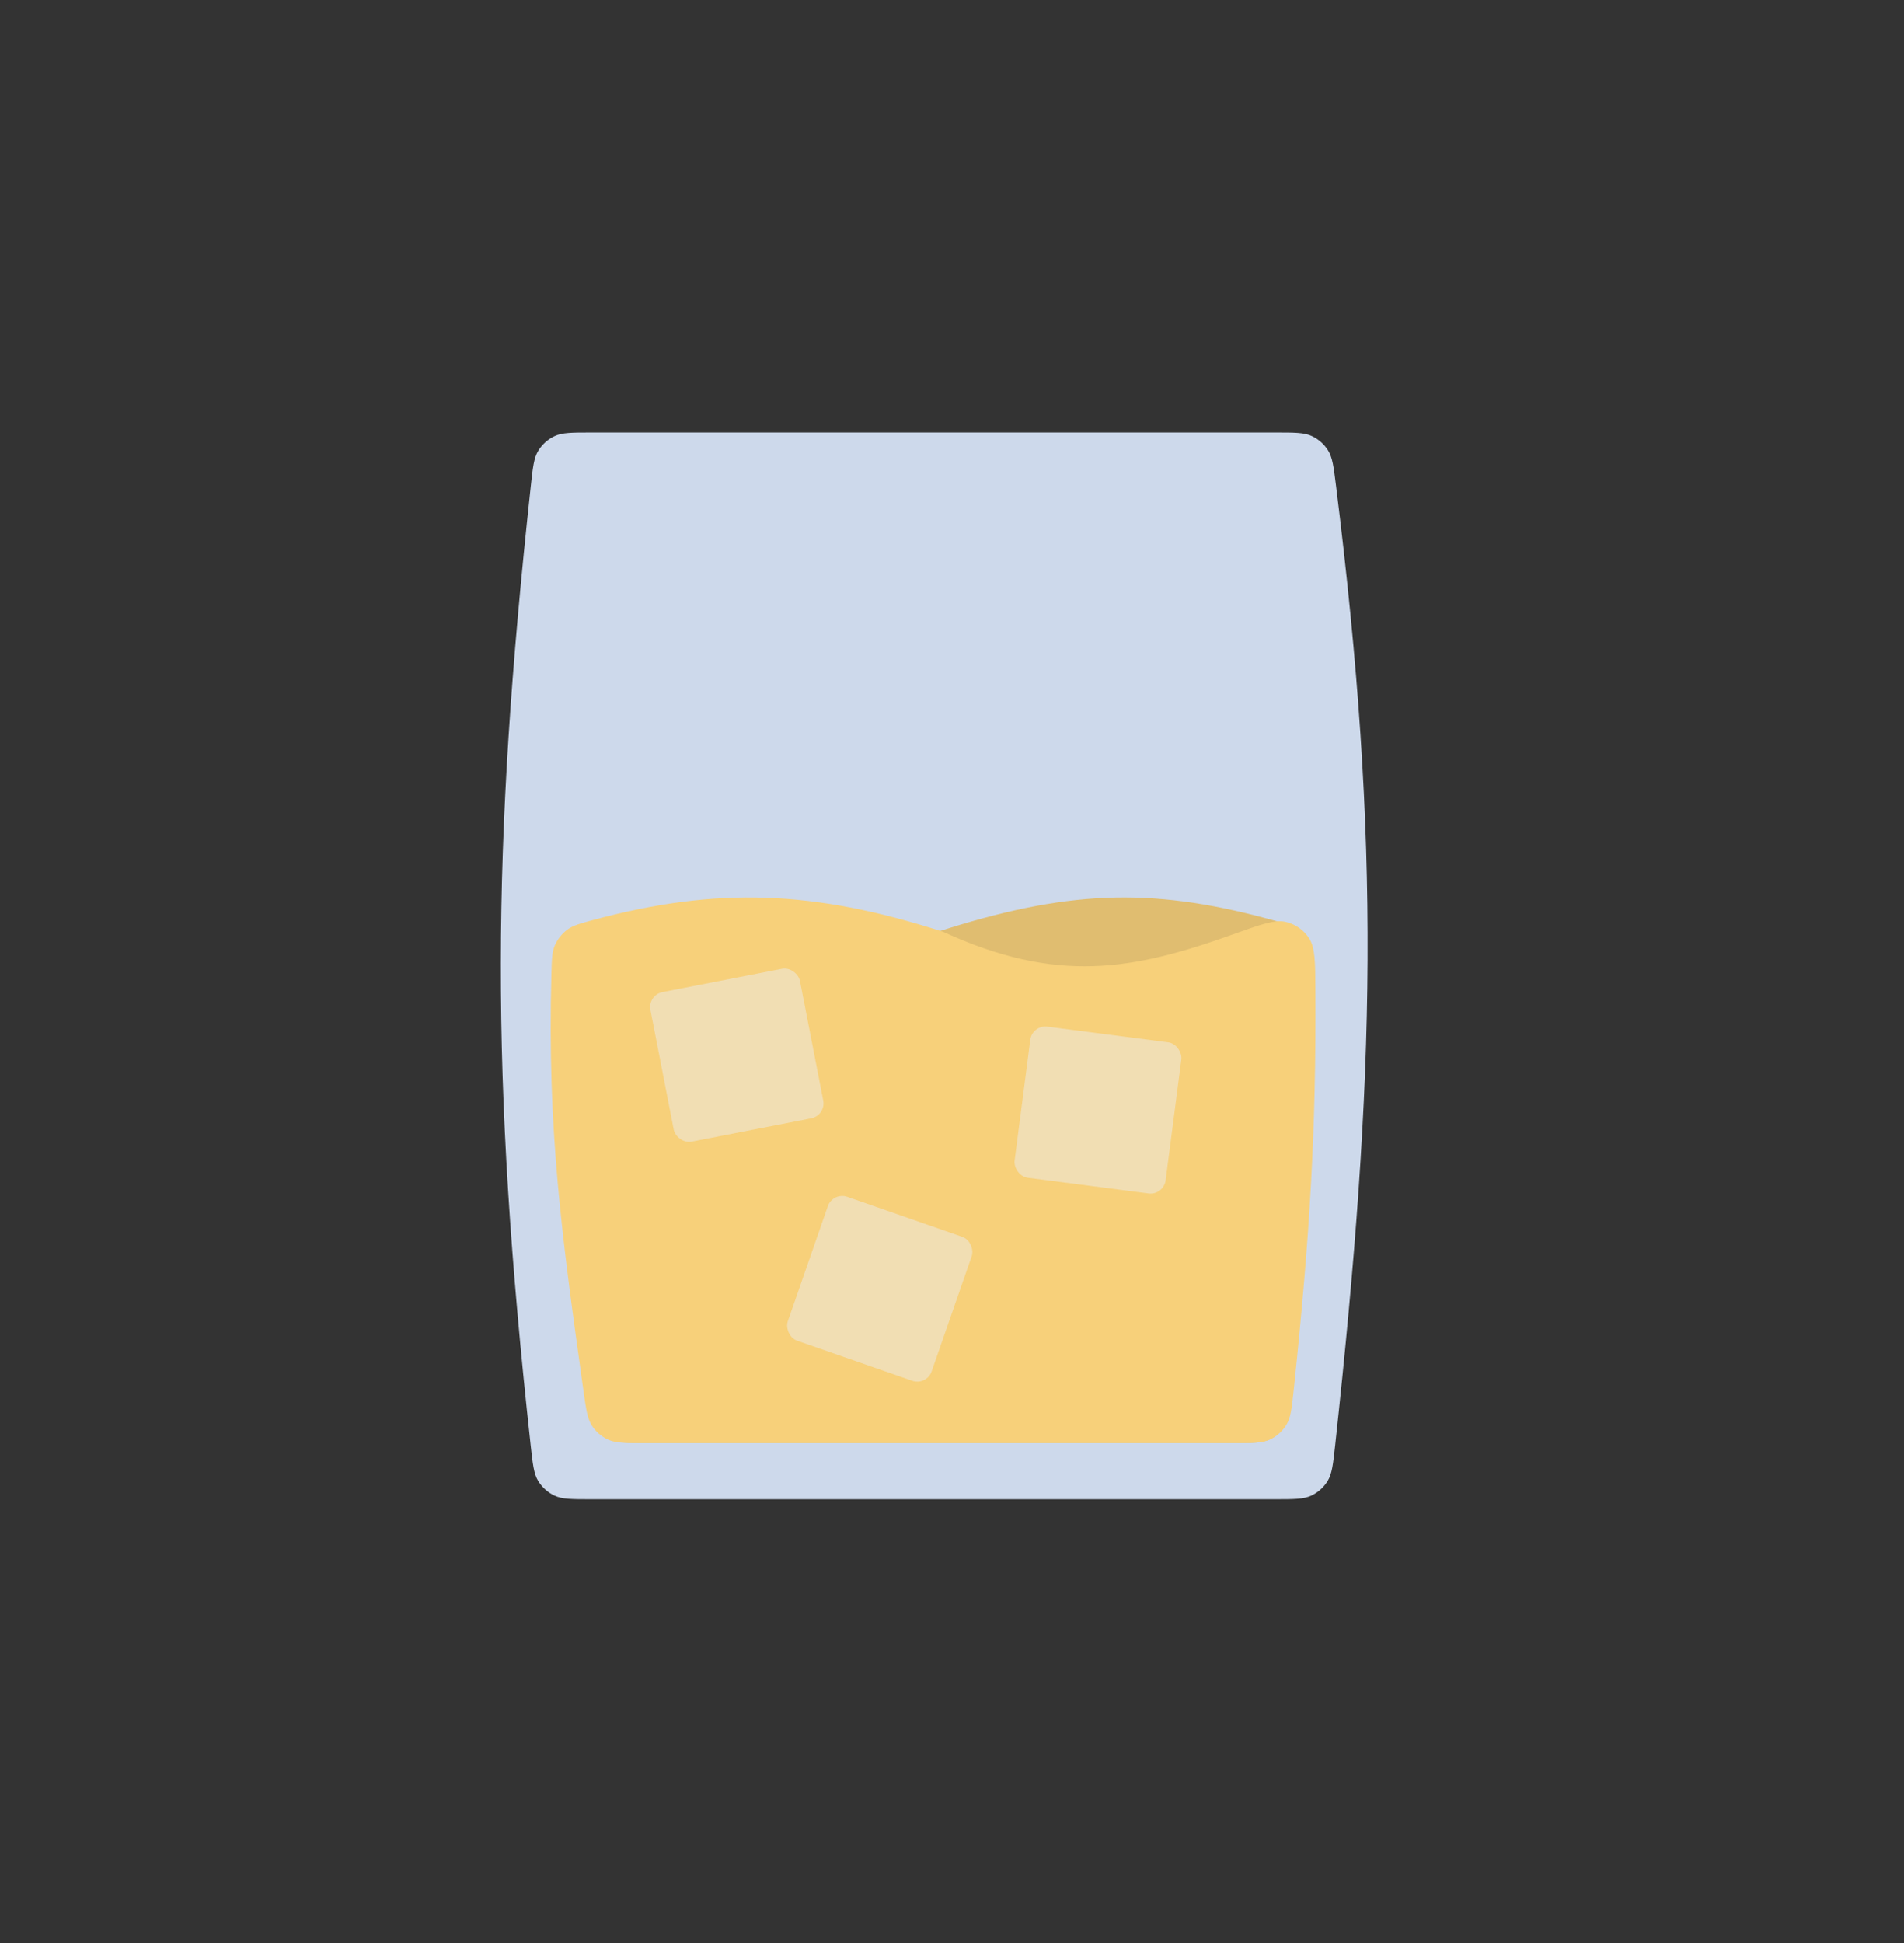 <svg width="50" height="51" viewBox="0 0 50 51" fill="none" xmlns="http://www.w3.org/2000/svg">
<rect x="0" y="0" width="50" height="51" fill="#333333" stroke="none"/>
<path d="M13.937 12.774C13.991 12.273 14.018 12.023 14.134 11.832C14.236 11.665 14.387 11.53 14.564 11.447C14.766 11.352 15.018 11.352 15.523 11.352H33.504C34 11.352 34.248 11.352 34.448 11.445C34.623 11.526 34.774 11.659 34.876 11.823C34.993 12.01 35.023 12.255 35.084 12.745C36.261 22.187 36.125 28.141 35.063 37.928C35.008 38.431 34.981 38.682 34.865 38.872C34.763 39.039 34.613 39.174 34.436 39.257C34.234 39.352 33.981 39.352 33.475 39.352H15.521C15.016 39.352 14.764 39.352 14.562 39.258C14.386 39.175 14.235 39.04 14.133 38.873C14.017 38.683 13.99 38.433 13.935 37.933C12.874 28.244 12.908 22.288 13.937 12.774Z" fill="#CDD9EB"/>
<path d="M34.404 25.684C34.423 25.244 34.432 25.025 34.359 24.832C34.297 24.668 34.181 24.51 34.044 24.401C33.882 24.274 33.681 24.22 33.278 24.112C30.157 23.274 27.971 23.379 24.618 24.458C21.702 25.796 19.757 25.937 17.211 25.235C16.373 25.005 15.954 24.889 15.677 24.974C15.421 25.052 15.234 25.201 15.101 25.433C14.957 25.685 14.975 26.088 15.011 26.893L15.439 36.35C15.463 36.887 15.475 37.156 15.587 37.36C15.686 37.54 15.838 37.685 16.022 37.775C16.231 37.878 16.499 37.878 17.037 37.878H32.34C32.878 37.878 33.147 37.878 33.356 37.775C33.541 37.684 33.692 37.539 33.791 37.359C33.903 37.155 33.915 36.886 33.938 36.348L34.404 25.684Z" fill="#E0BD70"/>
<path d="M14.48 25.576C14.49 25.183 14.495 24.985 14.573 24.807C14.638 24.657 14.757 24.507 14.887 24.409C15.043 24.291 15.226 24.242 15.593 24.143C18.841 23.272 21.373 23.366 24.768 24.458C27.755 25.828 29.74 25.471 32.387 24.522C33.115 24.261 33.478 24.131 33.765 24.198C34.017 24.256 34.235 24.409 34.376 24.625C34.537 24.871 34.539 25.244 34.543 25.991C34.564 29.666 34.4 32.422 33.977 36.453C33.924 36.954 33.898 37.205 33.782 37.396C33.681 37.564 33.53 37.7 33.353 37.783C33.15 37.878 32.897 37.878 32.391 37.878H16.907C16.413 37.878 16.166 37.878 15.968 37.787C15.793 37.707 15.645 37.579 15.542 37.417C15.424 37.233 15.39 36.988 15.321 36.498C14.747 32.401 14.371 29.654 14.48 25.576Z" fill="#F7D07A"/>
<rect x="17.004" y="26.117" width="4" height="4" rx="0.4" transform="rotate(-11.029 17.004 26.117)" fill="#EDEDED" fill-opacity="0.5"/>
<rect x="21.871" y="31.282" width="4" height="4" rx="0.4" transform="rotate(19.188 21.871 31.282)" fill="#EDEDED" fill-opacity="0.5"/>
<rect x="27.107" y="26.896" width="4" height="4" rx="0.4" transform="rotate(7.393 27.107 26.896)" fill="#EDEDED" fill-opacity="0.5"/>
</svg>
